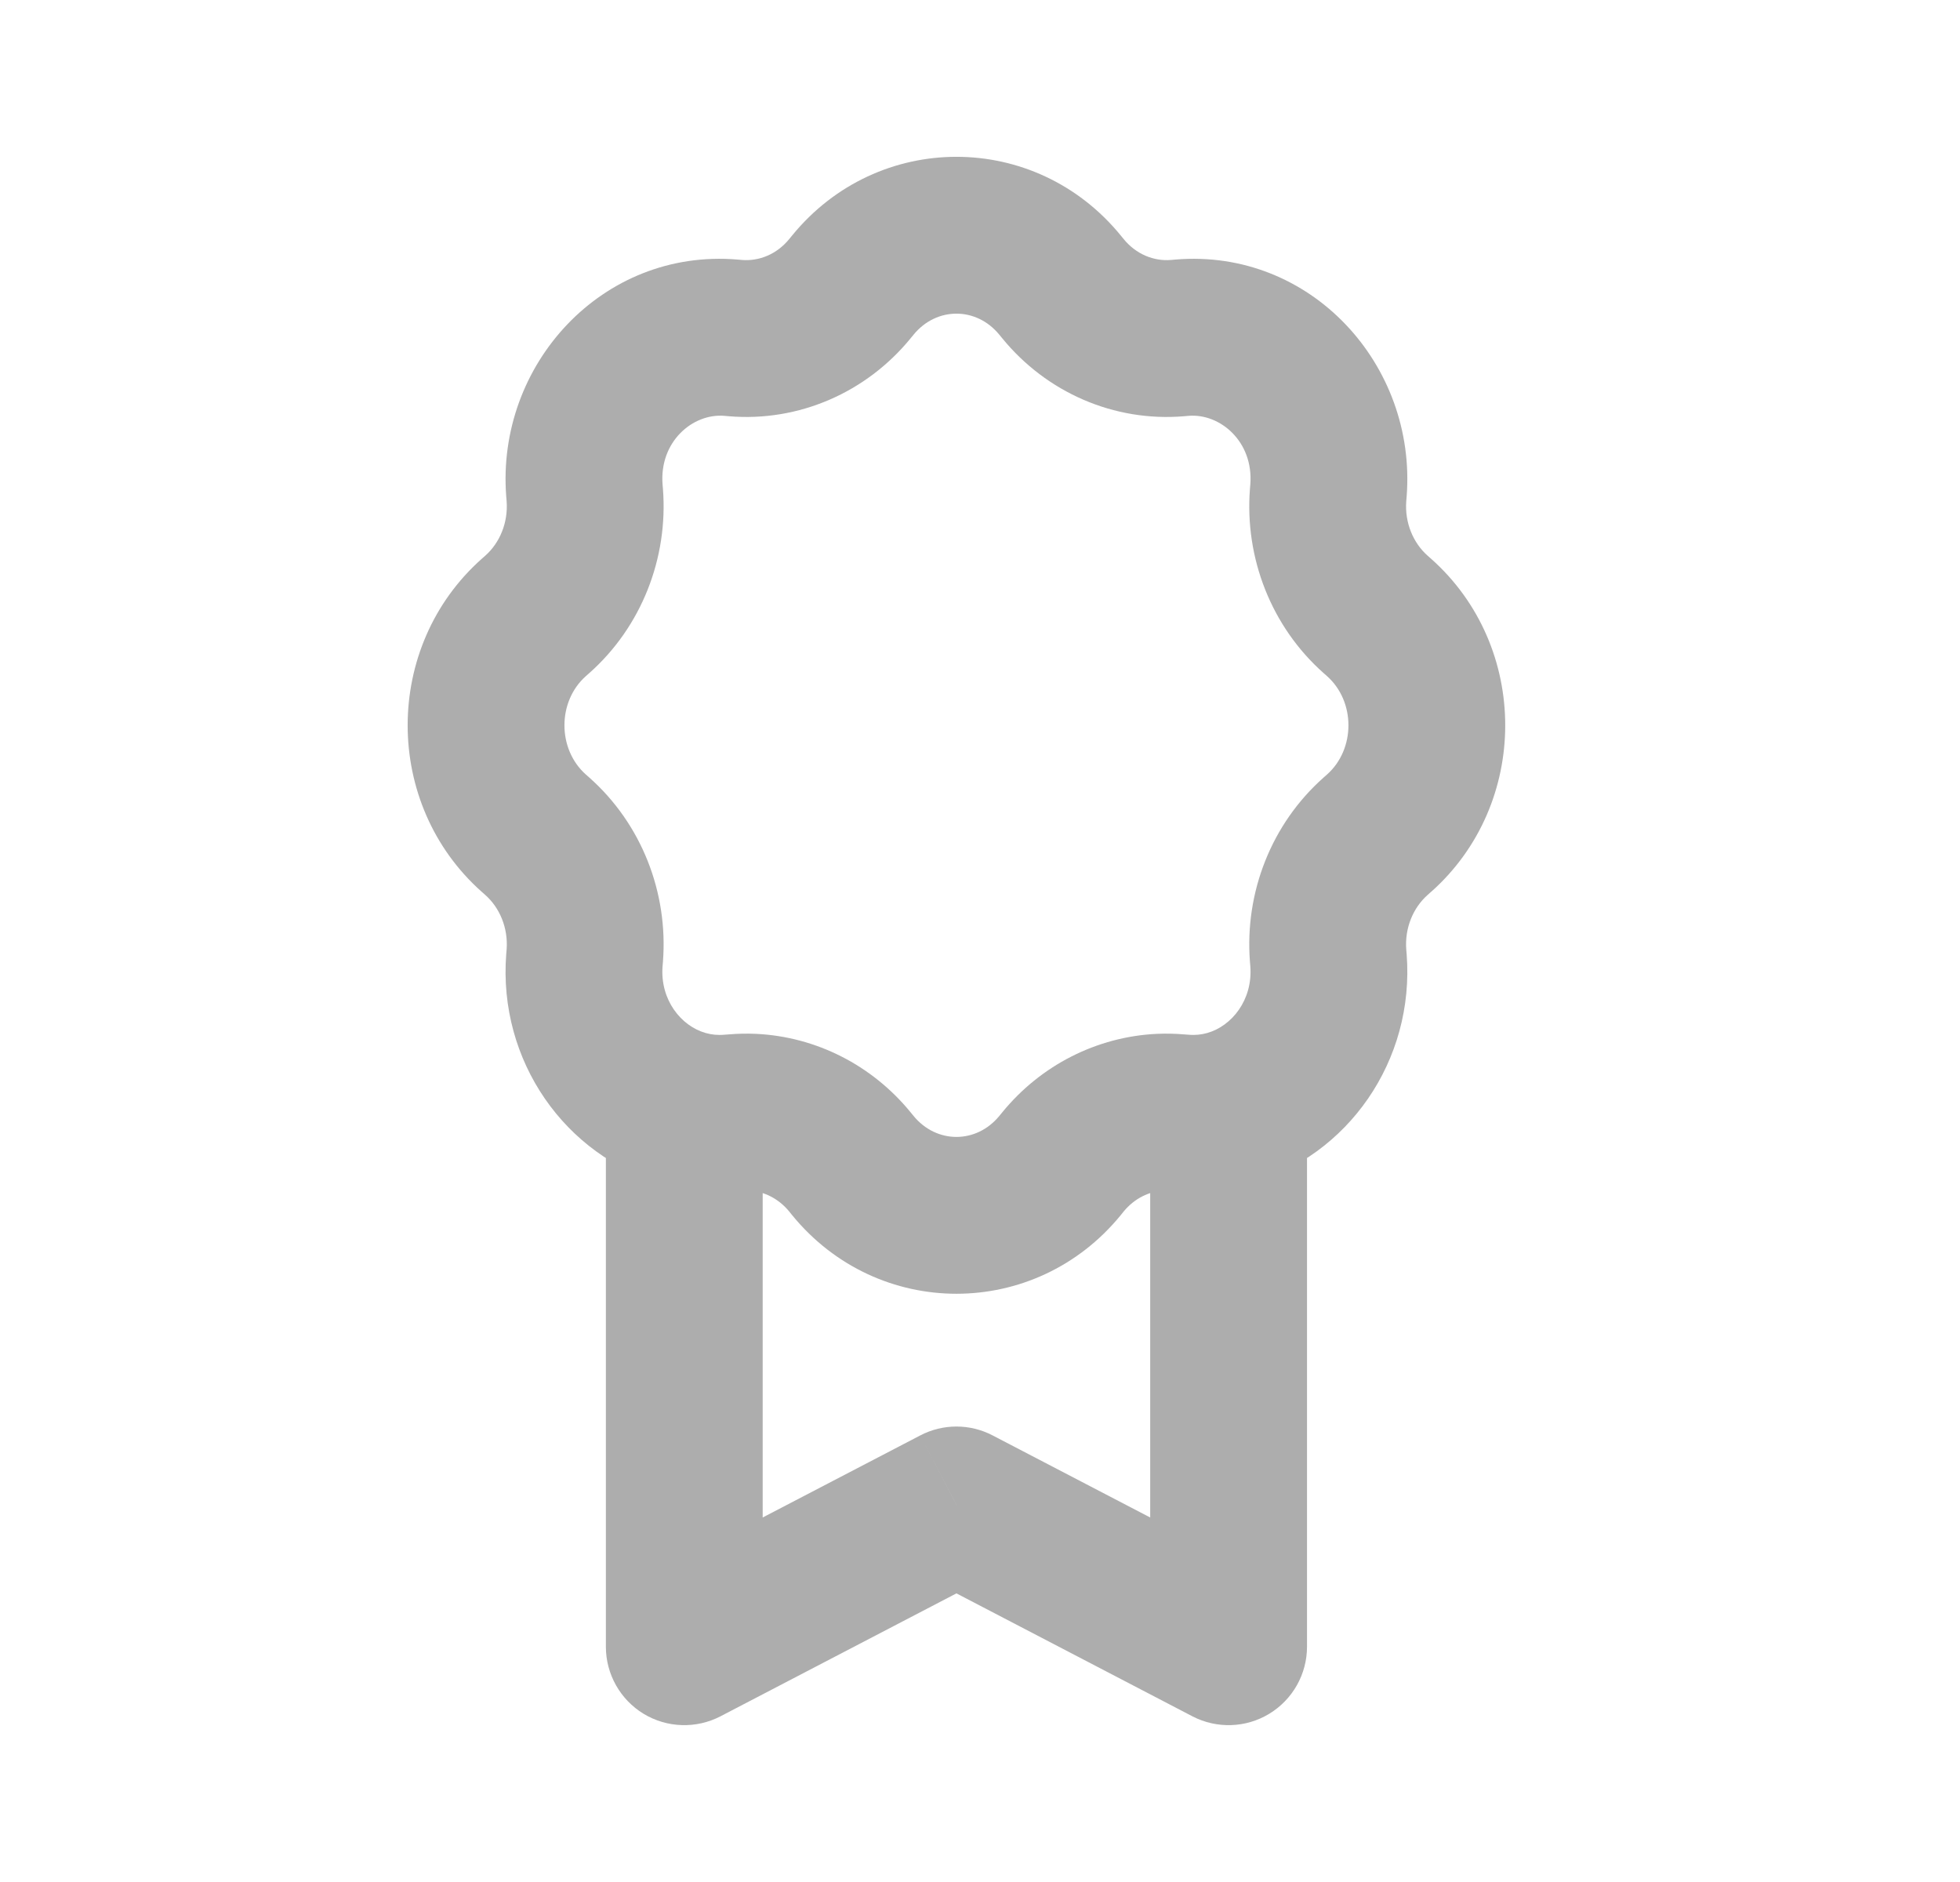 <svg width="25" height="24" viewBox="0 0 25 24" fill="none" xmlns="http://www.w3.org/2000/svg">
	<g clip-path="url(#clip0_1009_10830)">
		<path d="M15.671 21L15.209 21.887C15.519 22.048 15.891 22.036 16.189 21.855C16.488 21.674 16.671 21.349 16.671 21H15.671ZM12.2 19.192L12.661 18.305C12.372 18.154 12.027 18.154 11.738 18.305L12.2 19.192ZM8.728 21H7.728C7.728 21.349 7.911 21.674 8.209 21.855C8.508 22.036 8.88 22.048 9.19 21.887L8.728 21ZM9.38 4.311L9.296 5.308L9.38 4.311ZM10.841 3.681L10.067 3.048L10.067 3.048L10.841 3.681ZM7.454 6.254L6.457 6.331L7.454 6.254ZM9.323 4.307L9.407 3.31L9.323 4.307ZM6.853 7.834L7.517 8.583L7.517 8.583L6.853 7.834ZM7.459 6.312L8.456 6.235L7.459 6.312ZM6.81 10.626L6.147 11.375L6.147 11.375L6.81 10.626ZM6.81 7.873L6.147 7.124L6.147 7.124L6.81 7.873ZM7.459 12.186L6.462 12.109L6.462 12.109L7.459 12.186ZM6.853 10.664L7.517 9.916L7.517 9.916L6.853 10.664ZM9.323 14.192L9.407 15.188H9.407L9.323 14.192ZM7.454 12.245L8.451 12.322V12.322L7.454 12.245ZM10.841 14.818L11.615 14.185L11.615 14.185L10.841 14.818ZM9.38 14.187L9.296 13.191H9.296L9.38 14.187ZM13.521 14.862L14.296 15.495L14.296 15.495L13.521 14.862ZM10.878 14.862L10.103 15.495L10.103 15.495L10.878 14.862ZM15.019 14.187L15.103 13.191L15.103 13.191L15.019 14.187ZM13.558 14.818L12.784 14.185L12.784 14.185L13.558 14.818ZM16.945 12.245L17.942 12.168V12.168L16.945 12.245ZM15.075 14.192L14.992 15.188H14.992L15.075 14.192ZM17.546 10.664L18.209 11.413L18.209 11.413L17.546 10.664ZM16.94 12.186L15.943 12.263V12.263L16.94 12.186ZM17.589 7.873L18.252 7.124L18.252 7.124L17.589 7.873ZM17.589 10.626L16.925 9.878L16.925 9.878L17.589 10.626ZM16.94 6.312L15.943 6.235V6.235L16.94 6.312ZM17.546 7.834L16.882 8.583L16.882 8.583L17.546 7.834ZM15.075 4.307L14.992 3.31V3.31L15.075 4.307ZM16.945 6.254L17.942 6.331V6.331L16.945 6.254ZM13.558 3.681L14.332 3.048L14.332 3.048L13.558 3.681ZM15.019 4.311L15.103 5.308H15.103L15.019 4.311ZM13.521 3.636L12.747 4.269L12.747 4.269L13.521 3.636ZM10.878 3.636L11.652 4.269V4.269L10.878 3.636ZM9.596 14.183L9.642 13.184L9.596 14.183ZM14.803 14.183L14.849 15.182L14.803 14.183ZM15.671 14.135L15.399 13.173L15.671 14.135ZM16.133 20.113L12.661 18.305L11.738 20.079L15.209 21.887L16.133 20.113ZM11.738 18.305L8.266 20.113L9.19 21.887L12.661 20.079L11.738 18.305ZM12.747 4.269L12.784 4.314L14.332 3.048L14.296 3.004L12.747 4.269ZM15.103 5.308L15.159 5.303L14.992 3.31L14.936 3.315L15.103 5.308ZM15.948 6.177L15.943 6.235L17.937 6.39L17.942 6.331L15.948 6.177ZM16.882 8.583L16.925 8.621L18.252 7.124L18.209 7.086L16.882 8.583ZM16.925 9.878L16.882 9.916L18.209 11.413L18.252 11.374L16.925 9.878ZM15.943 12.263L15.948 12.322L17.942 12.168L17.937 12.109L15.943 12.263ZM15.159 13.195L15.103 13.191L14.936 15.184L14.992 15.188L15.159 13.195ZM12.784 14.185L12.747 14.23L14.296 15.495L14.332 15.45L12.784 14.185ZM11.652 14.23L11.615 14.185L10.067 15.45L10.103 15.495L11.652 14.23ZM9.296 13.191L9.24 13.195L9.407 15.188L9.463 15.184L9.296 13.191ZM8.451 12.322L8.456 12.263L6.462 12.109L6.457 12.168L8.451 12.322ZM7.517 9.916L7.474 9.878L6.147 11.375L6.19 11.413L7.517 9.916ZM7.474 8.621L7.517 8.583L6.19 7.086L6.147 7.124L7.474 8.621ZM8.456 6.235L8.451 6.177L6.457 6.331L6.462 6.39L8.456 6.235ZM9.24 5.303L9.296 5.308L9.463 3.315L9.407 3.31L9.24 5.303ZM11.615 4.314L11.652 4.269L10.103 3.004L10.067 3.048L11.615 4.314ZM9.296 5.308C10.19 5.383 11.051 5.004 11.615 4.314L10.067 3.048C9.908 3.243 9.682 3.333 9.463 3.315L9.296 5.308ZM8.451 6.177C8.409 5.632 8.836 5.269 9.24 5.303L9.407 3.31C7.679 3.165 6.327 4.655 6.457 6.331L8.451 6.177ZM7.517 8.583C8.182 7.993 8.524 7.118 8.456 6.235L6.462 6.39C6.483 6.665 6.374 6.923 6.19 7.086L7.517 8.583ZM7.474 9.878C7.108 9.554 7.108 8.945 7.474 8.621L6.147 7.124C4.884 8.244 4.884 10.255 6.147 11.375L7.474 9.878ZM8.456 12.263C8.524 11.38 8.182 10.506 7.517 9.916L6.19 11.413C6.374 11.576 6.483 11.834 6.462 12.109L8.456 12.263ZM12.747 14.23C12.454 14.588 11.945 14.588 11.652 14.23L10.103 15.495C11.196 16.833 13.203 16.833 14.296 15.495L12.747 14.23ZM16.882 9.916C16.217 10.506 15.875 11.38 15.943 12.263L17.937 12.109C17.916 11.834 18.025 11.576 18.209 11.413L16.882 9.916ZM16.925 8.621C17.291 8.945 17.291 9.554 16.925 9.878L18.252 11.375C19.515 10.255 19.515 8.244 18.252 7.124L16.925 8.621ZM15.943 6.235C15.875 7.118 16.217 7.993 16.882 8.583L18.209 7.086C18.025 6.923 17.916 6.665 17.937 6.39L15.943 6.235ZM15.159 5.303C15.563 5.269 15.99 5.632 15.948 6.177L17.942 6.331C18.072 4.655 16.72 3.165 14.992 3.31L15.159 5.303ZM12.784 4.314C13.348 5.004 14.209 5.383 15.103 5.308L14.936 3.315C14.717 3.333 14.491 3.243 14.332 3.048L12.784 4.314ZM14.296 3.004C13.203 1.665 11.196 1.665 10.103 3.004L11.652 4.269C11.945 3.91 12.454 3.91 12.747 4.269L14.296 3.004ZM11.615 14.185C11.125 13.585 10.41 13.22 9.642 13.184L9.55 15.182C9.739 15.191 9.928 15.281 10.067 15.45L11.615 14.185ZM9.642 13.184C9.527 13.179 9.412 13.181 9.296 13.191L9.463 15.184C9.492 15.181 9.521 15.181 9.55 15.182L9.642 13.184ZM15.103 13.191C14.987 13.181 14.872 13.179 14.757 13.184L14.849 15.182C14.878 15.181 14.906 15.181 14.936 15.184L15.103 13.191ZM14.757 13.184C13.989 13.22 13.274 13.585 12.784 14.185L14.332 15.45C14.471 15.281 14.66 15.191 14.849 15.182L14.757 13.184ZM15.948 12.322C15.981 12.751 15.711 13.085 15.399 13.173L15.943 15.097C17.189 14.745 18.047 13.528 17.942 12.168L15.948 12.322ZM15.399 13.173C15.325 13.194 15.245 13.203 15.159 13.195L14.992 15.188C15.32 15.216 15.641 15.183 15.943 15.097L15.399 13.173ZM14.671 14.135V21H16.671V14.135H14.671ZM9.24 13.195C9.154 13.203 9.074 13.194 9 13.173L8.456 15.097C8.758 15.183 9.079 15.216 9.407 15.188L9.24 13.195ZM9 13.173C8.688 13.085 8.418 12.751 8.451 12.322L6.457 12.168C6.352 13.528 7.21 14.745 8.456 15.097L9 13.173ZM7.728 14.135V21H9.728V14.135H7.728Z" fill="#ADADAD"/>
	</g>
	<defs>
		<clipPath id="clip0_1009_10830">
			<rect width="24.001" height="24" fill="white" transform="translate(0.199)"/>
		</clipPath>
	</defs>
</svg>
